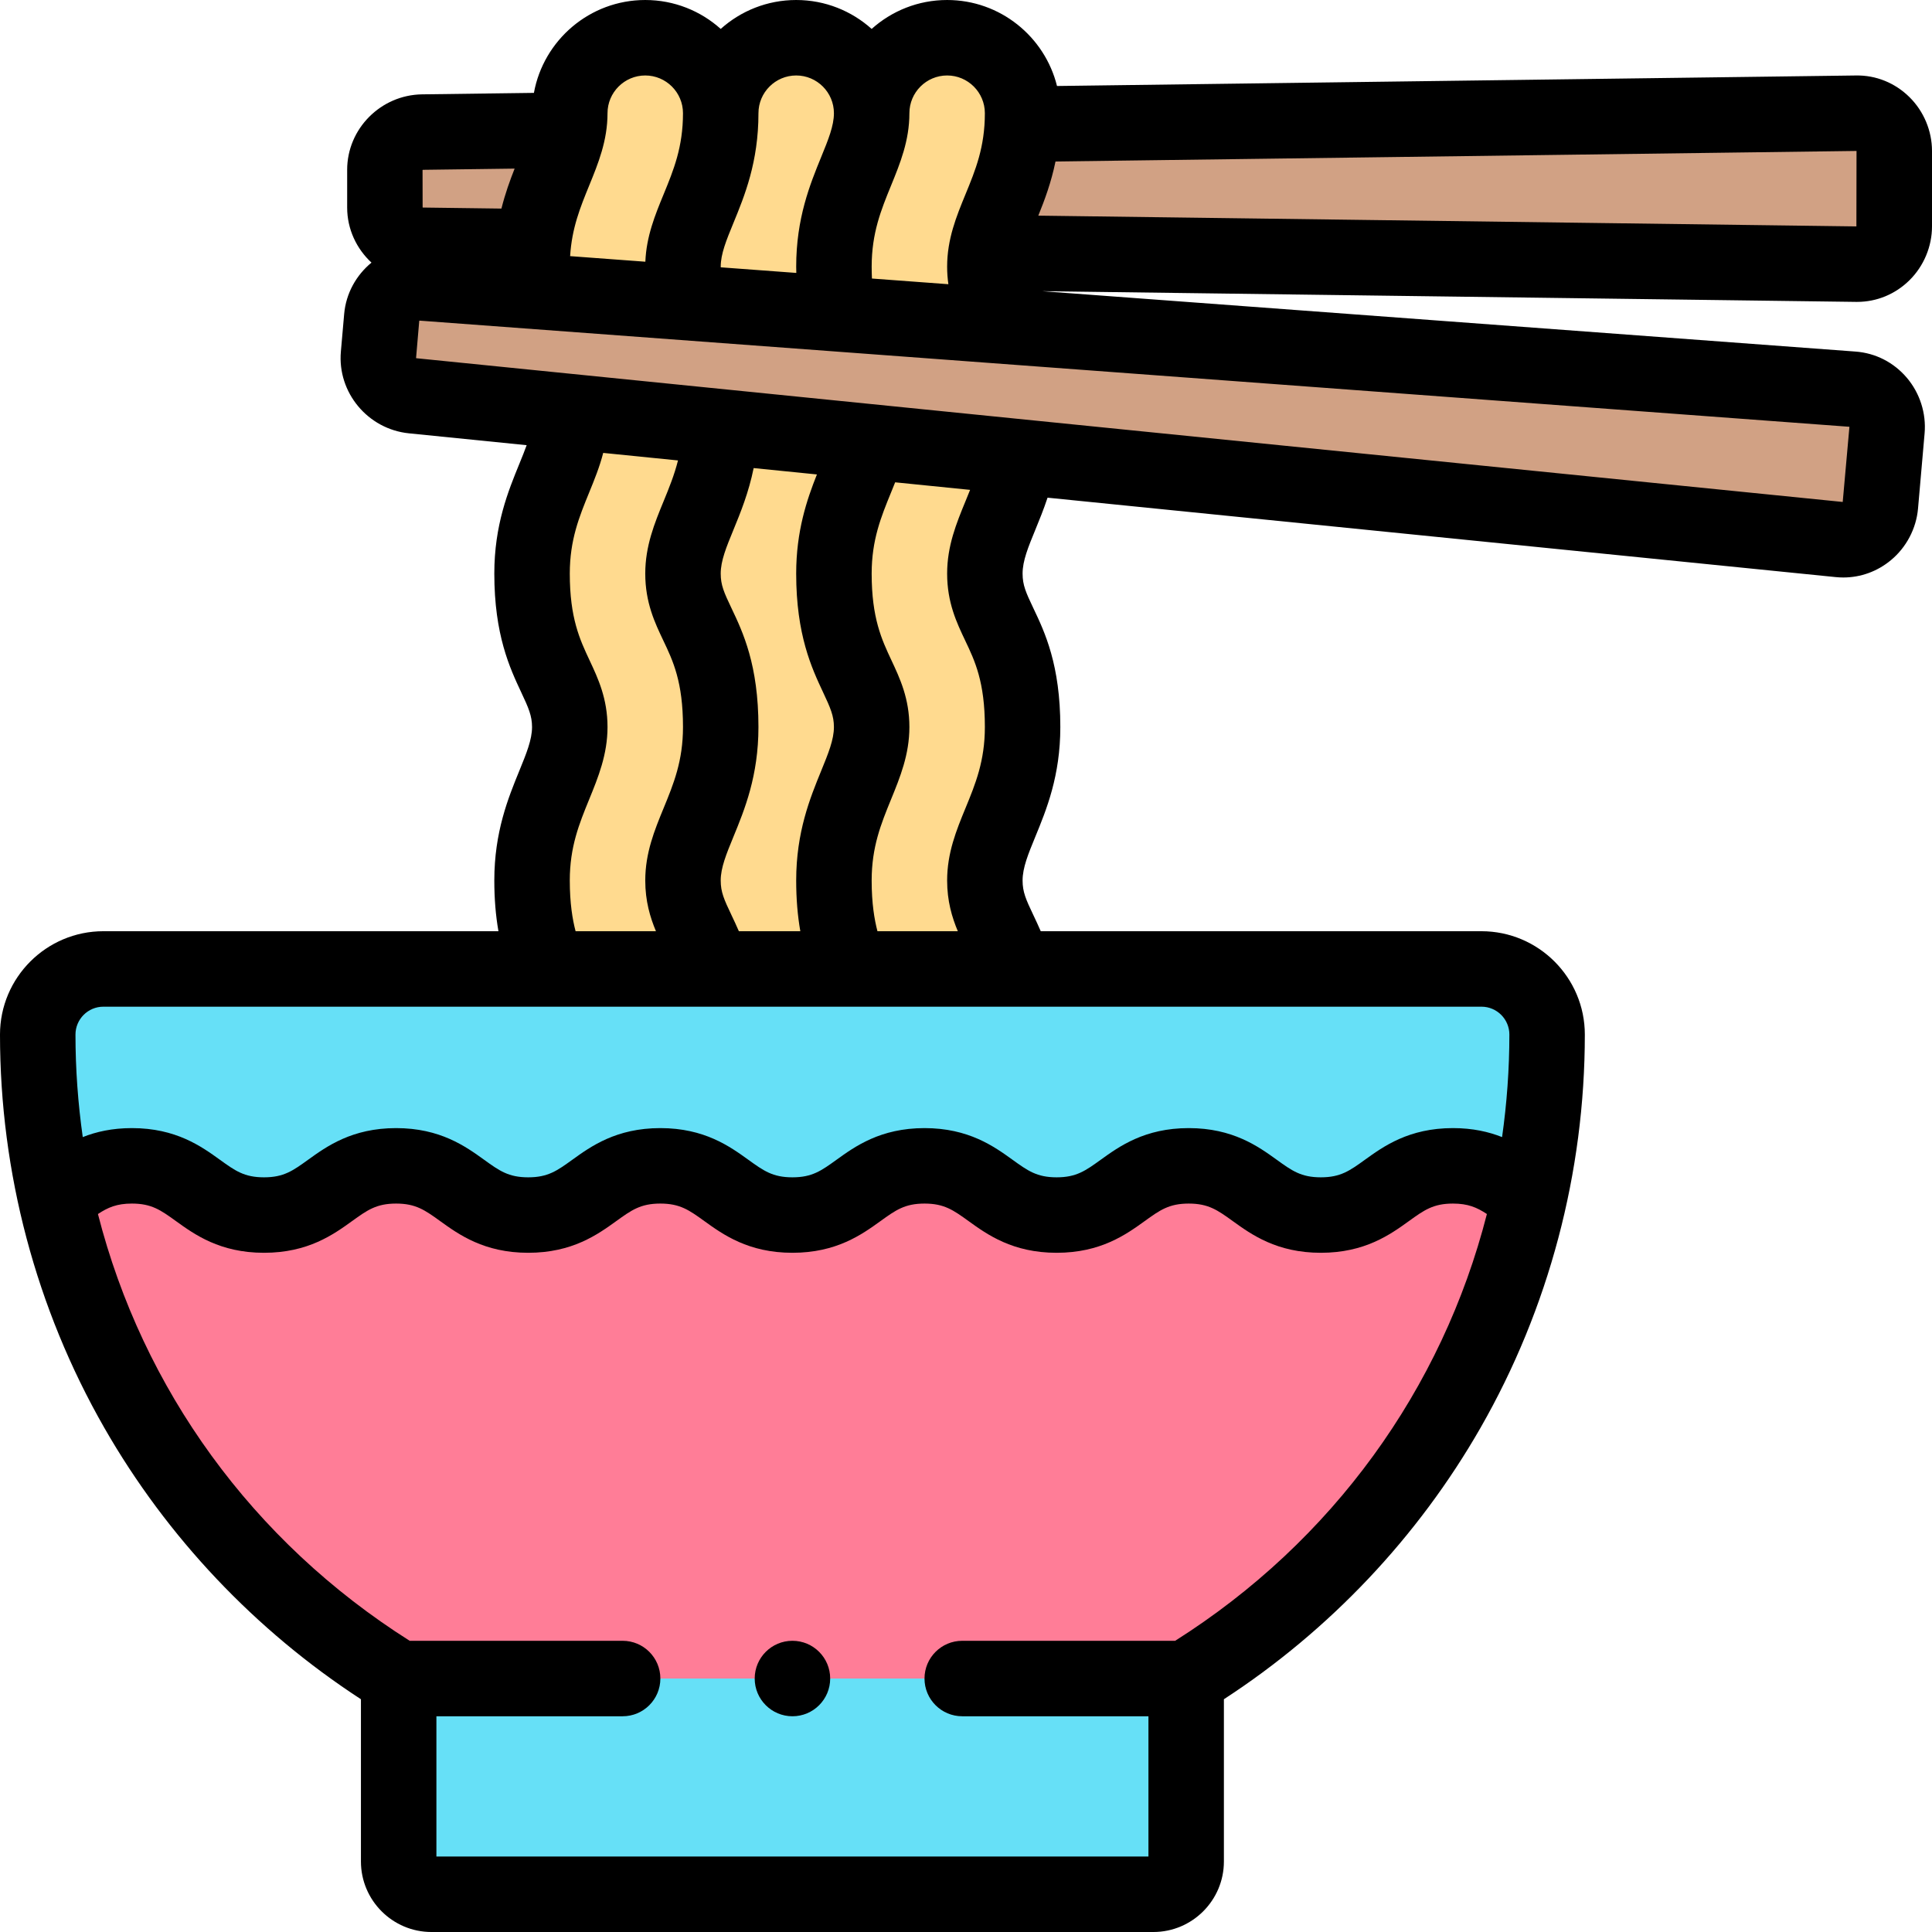 <svg id="Layer_1" enable-background="new 0 0 512.002 512.002" height="512" viewBox="0 0 512.002 512.002" width="512" xmlns="http://www.w3.org/2000/svg"><g><g clip-rule="evenodd" fill-rule="evenodd"><path d="m314.333 444.829h-208.666-.014v48.477c0 4.783 3.913 8.696 8.695 8.696h191.305c4.783 0 8.695-3.913 8.695-8.696v-48.477z" fill="#66e0f7"/><path d="m351.451 322.002c17.087 0 18.275-13.044 35.362-13.044 9.209 0 13.8 3.788 18.75 7.281l.004.003c2.904-13.564 4.433-27.637 4.433-42.068 0-9.565-7.826-17.391-17.391-17.391h-365.218c-9.565 0-17.391 7.826-17.391 17.391 0 14.431 1.528 28.504 4.432 42.068l.004-.002c4.95-3.493 9.541-7.281 18.75-7.281 17.088 0 18.275 13.044 35.363 13.044s18.275-13.044 35.363-13.044 18.275 13.044 35.363 13.044 18.275-13.044 35.362-13.044c17.088 0 18.275 13.044 35.363 13.044s18.275-13.044 35.363-13.044c17.087 0 18.275 13.044 35.363 13.044 17.087 0 18.275-13.044 35.362-13.044 17.088 0 18.275 13.043 35.363 13.043z" fill="#66e0f7"/><path d="m386.813 308.959c-17.087 0-18.275 13.044-35.362 13.044-17.088 0-18.275-13.044-35.363-13.044s-18.275 13.044-35.362 13.044c-17.088 0-18.275-13.044-35.363-13.044s-18.275 13.044-35.363 13.044-18.275-13.044-35.363-13.044c-17.087 0-18.275 13.044-35.362 13.044-17.088 0-18.275-13.044-35.363-13.044s-18.275 13.044-35.363 13.044-18.275-13.044-35.363-13.044c-9.208 0-13.799 3.788-18.75 7.281l-.004.002c11.629 54.319 45.319 100.456 91.234 128.587h208.667c45.915-28.131 79.604-74.268 91.234-128.586l-.004-.003c-4.95-3.493-9.541-7.281-18.75-7.281z" fill="#ff7d97"/><path d="m492.002 30.001-221.077 2.91c-.815 15.695-8.049 24.224-9.622 34.056l230.699 3.036c5.498.072 10-4.502 10-10v-20.002c0-5.498-4.5-10.072-10-10z" fill="#d1a184"/><g fill="#ffda8f"><path d="m231 30c0 12.068-10 21.212-10 40.667 0 4.935.416 9.021 1.078 12.508l43.825 3.254c-2.468-5.374-4.903-9.382-4.903-15.762 0-1.264.108-2.492.302-3.701 1.574-9.832 8.808-18.36 9.624-34.055.048-.944.074-1.913.074-2.911 0-11.046-8.954-20-20-20s-20 8.954-20 20z"/><path d="m190.998 30c0 19.625-10 28.505-10 40.667 0 3.776.854 6.722 2.062 9.611l39.017 2.897c-.661-3.487-1.077-7.573-1.077-12.508 0-19.456 10-28.6 9.999-40.667 0-11.046-8.954-20-20-20s-20.001 8.954-20.001 20z"/><path d="m150.553 34.495c-1.728 8.972-7.963 17.194-9.301 30.892-.164 1.674-.254 3.431-.254 5.28 0 2.354.096 4.513.266 6.508l41.796 3.103c-1.208-2.889-2.062-5.835-2.062-9.611 0-12.162 10-21.042 10-40.667 0-11.046-8.954-20-20-20s-20 8.954-20 20c0 1.537-.162 3.026-.445 4.495z"/></g><path d="m112.002 35.002c-5.5.072-10 4.499-10 10v10c0 5.5 4.502 9.927 10 10l29.25.385c1.338-13.697 7.573-21.92 9.3-30.892z" fill="#d1a184"/><path d="m141.265 77.175-29.263-2.172c-5.485-.407-10.354 3.611-10.833 9.09l-.871 9.962c-.479 5.479 3.619 10.282 9.09 10.833l41.5 4.182 40.084 4.039 39.315 3.962 39.837 4.014 217.383 21.905c5.471.551 10.354-3.613 10.833-9.09l1.743-19.926c.479-5.477-3.605-10.425-9.09-10.833l-225.091-16.713-43.825-3.254-39.017-2.897z" fill="#d1a184"/><path d="m140.998 233.336c0 11.239 2.156 18.077 4.466 23.447h43.359c-2.942-10.135-7.824-14.414-7.824-23.447 0-12.162 10-21.042 10-40.667 0-24.553-10-27.739-10-40.667 0-11.789 9.396-20.495 9.972-38.893l-40.084-4.039c.072.725.111 1.478.111 2.265 0 12.068-10 21.212-10 40.667 0 24.204 10 28.004 10 40.667 0 12.067-10 21.211-10 40.667z" fill="#ffda8f"/><path d="m225.466 256.783c-2.31-5.37-4.466-12.208-4.466-23.447 0-19.456 10-28.6 10-40.667 0-12.663-10-16.463-10-40.667 0-16.278 6.999-25.338 9.286-34.931l-39.315-3.962c-.576 18.397-9.972 27.103-9.972 38.893 0 12.928 10 16.114 10 40.667 0 19.625-10 28.505-10 40.667 0 9.033 4.883 13.312 7.824 23.447z" fill="#ffda8f"/><path d="m268.824 256.783c-2.941-10.135-7.824-14.414-7.824-23.447 0-12.162 10-21.042 10-40.667 0-24.553-10-27.739-10-40.667 0-9.944 6.684-17.695 9.122-30.917l-39.837-4.014c-2.286 9.593-9.286 18.653-9.286 34.931 0 24.204 10 28.004 10 40.667 0 12.068-10 21.212-10 40.667 0 11.239 2.156 18.077 4.466 23.447z" fill="#ffda8f"/></g><g><path d="m492.135 80.004c5.215 0 10.138-2.029 13.888-5.73 3.8-3.75 5.979-8.952 5.979-14.271v-20.002c0-5.32-2.179-10.521-5.979-14.271-3.813-3.763-8.857-5.815-14.153-5.728l-211.751 2.787c-3.238-13.07-15.062-22.789-29.119-22.789-7.678 0-14.689 2.903-20 7.664-5.313-4.761-12.323-7.664-20.001-7.664s-14.688 2.902-20 7.663c-5.312-4.761-12.323-7.663-20-7.663-14.703 0-26.96 10.635-29.506 24.613l-29.622.39c-10.956.144-19.869 9.115-19.869 19.999v10c0 5.74 2.494 10.932 6.444 14.593-4.012 3.299-6.756 8.11-7.239 13.625l-.872 9.964c-.947 10.841 7.15 20.555 18.05 21.653l31.186 3.142c-.547 1.532-1.213 3.167-1.941 4.95-2.954 7.228-6.631 16.222-6.631 29.071 0 16.275 4.128 25.069 7.142 31.491 1.931 4.113 2.858 6.222 2.858 9.176 0 3.352-1.487 6.99-3.37 11.597-2.953 7.228-6.63 16.222-6.63 29.071 0 4.861.365 9.278 1.096 13.447h-104.704c-15.103.001-27.391 12.289-27.391 27.392 0 36.591 9.557 72.622 27.638 104.197 16.591 28.974 40.035 53.74 68.014 71.945v42.991c0 10.309 8.387 18.695 18.696 18.695h191.304c10.31 0 18.696-8.387 18.696-18.695v-42.992c27.978-18.204 51.423-42.971 68.014-71.944 18.081-31.576 27.638-67.606 27.638-104.197 0-15.103-12.287-27.391-27.391-27.391h-116.799c-.674-1.563-1.345-2.99-1.964-4.292-1.974-4.146-2.847-6.107-2.847-9.155 0-3.382 1.483-6.99 3.36-11.558 2.959-7.197 6.641-16.154 6.641-29.11 0-16.488-4.135-25.172-7.154-31.512-1.974-4.146-2.847-6.106-2.847-9.155 0-3.383 1.482-6.992 3.36-11.561 1.072-2.609 2.218-5.42 3.257-8.55l208.887 21.048c.669.067 1.337.101 2.001.101 4.581 0 8.992-1.589 12.597-4.574 4.111-3.404 6.735-8.396 7.199-13.695l1.743-19.926c.464-5.299-1.253-10.671-4.711-14.737-3.47-4.082-8.3-6.546-13.6-6.94h-.001l-215.56-16.004 215.698 2.839c.089.001.177.002.266.002zm-.134-40.002-.035 19.999-216.805-2.853c1.658-4.088 3.41-8.751 4.559-14.352zm-241.001-20.002c5.514 0 10 4.486 10 10 0 9.005-2.496 15.077-5.139 21.506-2.39 5.815-4.861 11.829-4.861 19.161 0 1.656.123 3.197.331 4.651l-20.257-1.504c-.045-1.018-.073-2.06-.073-3.148 0-8.919 2.499-15.032 5.144-21.504 2.386-5.84 4.855-11.88 4.855-19.162 0-5.514 4.486-10 10-10zm-40.001 0c5.514 0 10 4.486 10 10v.009c-.003 3.349-1.489 6.985-3.37 11.587-2.953 7.228-6.63 16.222-6.63 29.071 0 .567.022 1.105.032 1.66l-20.025-1.487c-.001-.059-.008-.113-.008-.173 0-3.382 1.483-6.99 3.36-11.558 2.958-7.197 6.64-16.154 6.64-29.109.001-5.514 4.487-10 10.001-10zm-40 0c5.514 0 10 4.486 10 10 0 9.006-2.496 15.078-5.138 21.506-2.247 5.466-4.564 11.106-4.835 17.851l-19.938-1.48c.457-7.448 2.695-12.941 5.054-18.713 2.388-5.842 4.856-11.882 4.856-19.164.001-5.514 4.487-10 10.001-10zm-58.866 25.001 24.249-.319c-1.245 3.146-2.506 6.633-3.497 10.594l-20.753-.273c-.079-.001-.124-.032-.132-.027l-.021-9.908c.01-.01.051-.065.154-.067zm38.866 188.335c0-8.919 2.499-15.032 5.144-21.504 2.388-5.842 4.856-11.882 4.856-19.164 0-7.544-2.525-12.926-4.754-17.673-2.579-5.496-5.246-11.179-5.246-22.994 0-8.919 2.499-15.032 5.144-21.504 1.373-3.359 2.77-6.785 3.712-10.473l19.822 1.997c-.972 3.857-2.365 7.286-3.817 10.818-2.39 5.816-4.86 11.83-4.86 19.162 0 7.695 2.544 13.039 4.789 17.753 2.562 5.381 5.211 10.945 5.211 22.914 0 9.006-2.496 15.078-5.138 21.506-2.391 5.816-4.862 11.83-4.862 19.162 0 5.463 1.283 9.738 2.831 13.447h-21.296c-.813-3.084-1.536-7.383-1.536-13.447zm67.142-49.843c1.931 4.113 2.858 6.222 2.858 9.176 0 3.352-1.487 6.99-3.37 11.597-2.953 7.228-6.63 16.222-6.63 29.071 0 4.861.365 9.278 1.096 13.447h-16.287c-.674-1.562-1.344-2.988-1.964-4.29-1.974-4.147-2.847-6.109-2.847-9.158 0-3.382 1.483-6.99 3.36-11.558 2.958-7.197 6.64-16.154 6.64-29.109 0-16.487-4.135-25.171-7.153-31.512-1.974-4.145-2.847-6.106-2.847-9.155 0-3.383 1.482-6.992 3.36-11.56 1.863-4.534 4.033-9.825 5.372-16.399l16.764 1.689c-2.682 6.739-5.495 15.03-5.495 26.27.002 16.274 4.129 25.069 7.143 31.491zm93.288 251.336h-56.425c-5.522 0-10 4.477-10 10s4.478 10 10 10h49.345v37.173h-188.697v-37.173h49.352c5.522 0 10-4.477 10-10s-4.478-10-10-10h-56.434c-41.732-26.379-70.773-66.747-82.614-113.101 2.665-1.757 5.018-2.77 8.998-2.77 5.229 0 7.648 1.744 11.656 4.633 4.923 3.55 11.665 8.411 23.353 8.411s18.43-4.861 23.354-8.411c4.007-2.889 6.427-4.633 11.655-4.633 5.229 0 7.648 1.744 11.657 4.634 4.923 3.549 11.665 8.41 23.353 8.41s18.43-4.861 23.353-8.411c4.008-2.889 6.427-4.633 11.656-4.633s7.648 1.744 11.656 4.633c4.923 3.55 11.665 8.411 23.353 8.411s18.43-4.861 23.353-8.41c4.009-2.89 6.428-4.634 11.657-4.634s7.648 1.744 11.655 4.633c4.924 3.549 11.666 8.411 23.354 8.411 11.687 0 18.429-4.861 23.352-8.41 4.009-2.89 6.428-4.634 11.657-4.634s7.648 1.744 11.657 4.634c4.923 3.549 11.665 8.41 23.353 8.41 11.687 0 18.429-4.861 23.352-8.41 4.009-2.89 6.428-4.634 11.657-4.634 3.981 0 6.334 1.013 8.998 2.769-11.843 46.355-40.885 86.723-82.616 113.102zm88.571-160.655c0 9.19-.669 18.258-1.932 27.167-3.536-1.4-7.778-2.382-13.022-2.382-11.688 0-18.43 4.861-23.354 8.411-4.007 2.889-6.427 4.633-11.655 4.633-5.229 0-7.648-1.744-11.657-4.634-4.923-3.549-11.665-8.41-23.353-8.41s-18.43 4.861-23.354 8.411c-4.007 2.889-6.427 4.633-11.655 4.633-5.229 0-7.648-1.744-11.657-4.634-4.923-3.549-11.665-8.41-23.352-8.41-11.688 0-18.43 4.861-23.353 8.41-4.009 2.89-6.428 4.634-11.657 4.634s-7.648-1.744-11.656-4.633c-4.923-3.55-11.665-8.411-23.353-8.411s-18.43 4.861-23.353 8.411c-4.008 2.889-6.427 4.633-11.656 4.633s-7.648-1.744-11.657-4.634c-4.923-3.549-11.665-8.41-23.353-8.41-11.687 0-18.429 4.861-23.352 8.41-4.009 2.89-6.428 4.634-11.657 4.634s-7.648-1.744-11.656-4.633c-4.923-3.55-11.665-8.411-23.353-8.411-5.244 0-9.487.982-13.022 2.382-1.262-8.909-1.931-17.977-1.931-27.167 0-4.075 3.315-7.391 7.391-7.391h365.218c4.075 0 7.391 3.316 7.391 7.391zm-144.211-104.419c2.562 5.38 5.212 10.944 5.212 22.914 0 9.005-2.496 15.077-5.139 21.506-2.391 5.815-4.862 11.83-4.862 19.162 0 5.463 1.284 9.738 2.831 13.447h-21.295c-.812-3.085-1.536-7.384-1.536-13.447 0-8.919 2.499-15.032 5.144-21.504 2.388-5.842 4.856-11.882 4.856-19.164 0-7.544-2.525-12.926-4.754-17.673-2.579-5.496-5.246-11.18-5.246-22.995 0-8.92 2.498-15.033 5.144-21.505.361-.883.724-1.775 1.081-2.676l19.86 2.001c-.403 1.019-.815 2.023-1.224 3.018-2.391 5.816-4.861 11.831-4.861 19.162 0 7.696 2.543 13.039 4.789 17.754zm234.462-56.643c-.003 0-.005 0-.007 0zm-1.91 19.911-377.951-38.085c-.071-.007-.111-.039-.126-.039-.002 0-.003 0-.004 0l.845-9.872c.007-.01.034-.058.156-.053l378.858 28.127z"/><path d="m210.007 434.829h-.007c-5.522 0-9.996 4.477-9.996 10s4.481 10 10.004 10 10-4.477 10-10-4.478-10-10.001-10z"/></g></g></svg>